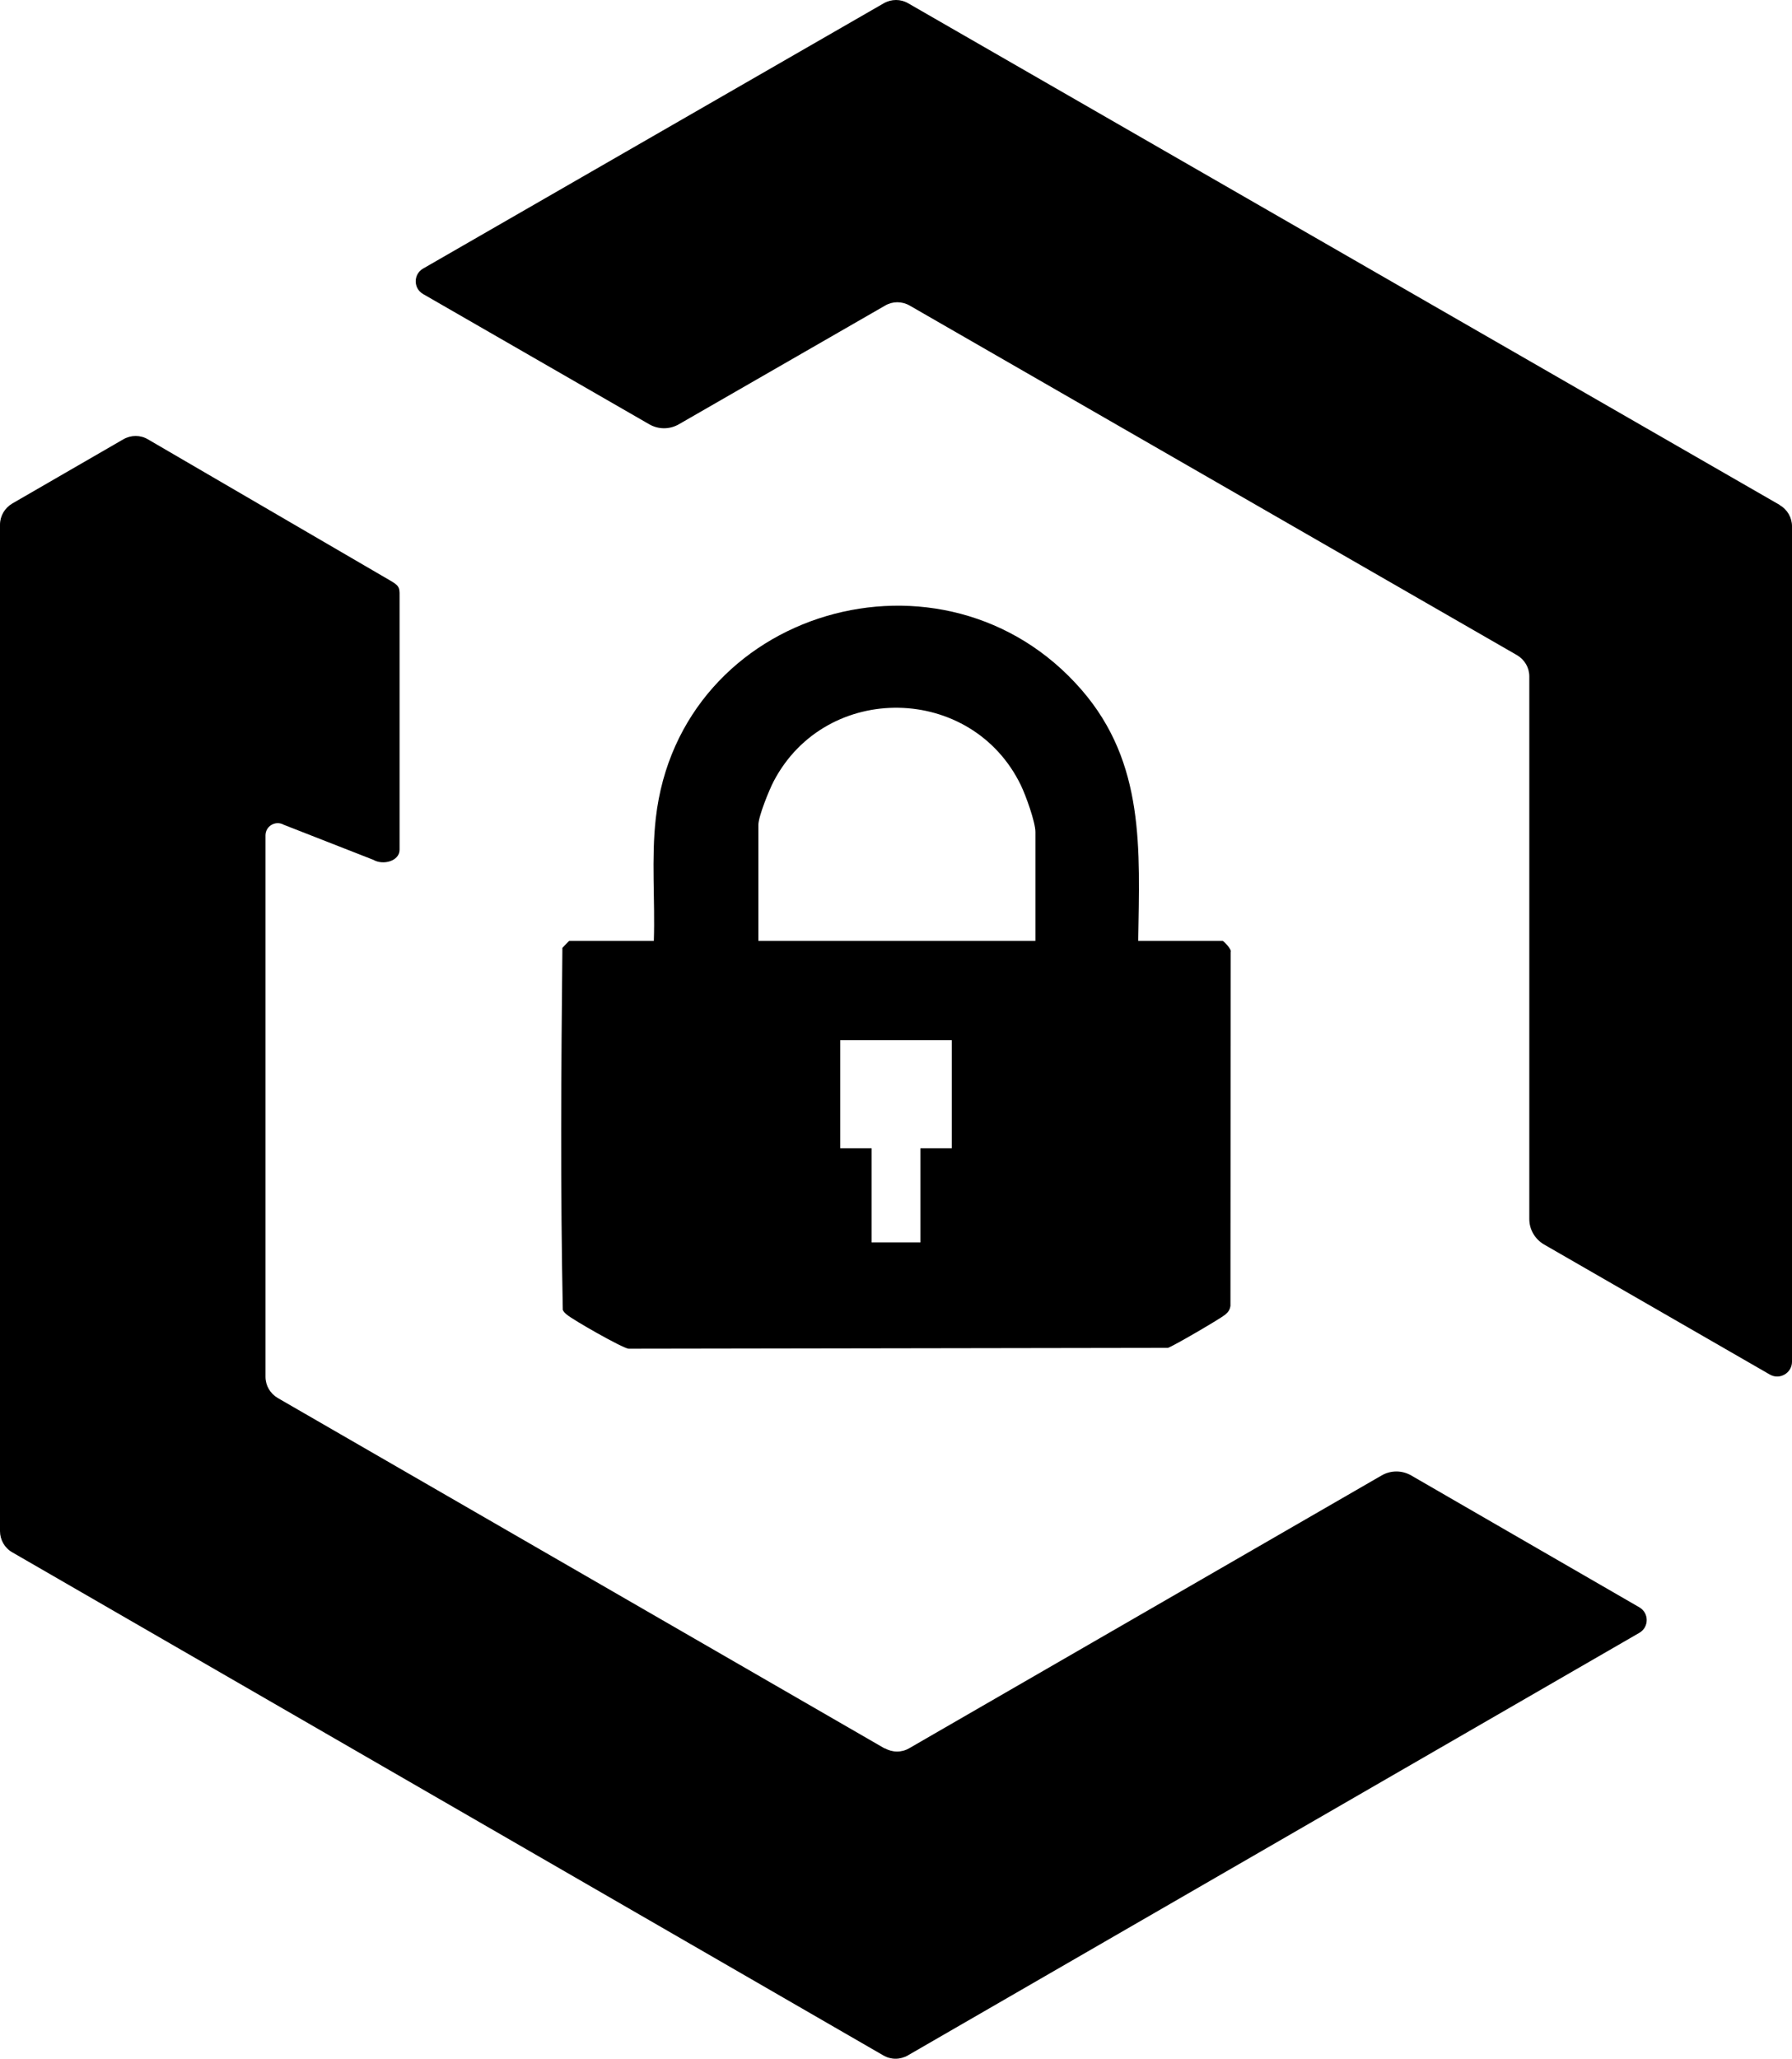 <?xml version="1.0" encoding="UTF-8"?>
<svg id="Layer_2" xmlns="http://www.w3.org/2000/svg" viewBox="0 0 2165.15 2487">
    <g id="Layer_1-2">
        <g id="Page-1">
            <g id="Group">
                <path id="Path"
                    d="M1069.15,2112.34l-733.61-423.54c-9.11-5.42-14.77-15.02-14.77-25.61v-654.02c0-11.33,12.31-18.47,22.16-12.8l108.15,42.32c11.82,6.89,31.7,1.6,31.7-12.19v-302.34c0-12.8,1.08-15.54-9.75-21.94l-294.29-171.49c-9.11-5.42-20.43-5.42-29.79,0L14.77,608.29c-9.11,5.42-14.77,15.02-14.77,25.61v1215.7c0,10.59,5.66,20.44,14.77,25.61l1052.41,607.73c9.11,5.42,20.43,5.42,29.79,0l883.77-510.46c11.82-6.89,11.82-23.89,0-30.78l-275.72-159.32c-11.08-6.4-24.62-6.4-35.7,0l-570.64,329.47c-9.11,5.42-20.43,5.42-29.79,0l.25.49Z" />
                <path id="Path-2"
                    d="M2150.38,610.04L1097.44,4.05c-9.11-5.4-20.44-5.4-29.8,0L511.14,324.48c-11.82,6.88-11.82,23.82,0,30.69l273.33,157.39c11.08,6.38,24.62,6.38,35.71,0l249.2-143.39c9.11-5.4,20.44-5.4,29.8,0l733.8,422.33c9.11,5.4,14.77,14.98,14.77,25.54v655.59c0,12.77,6.89,24.31,17.73,30.69l272.84,157.14c11.82,6.88,26.84-1.72,26.84-15.47v-1009.16c0-10.56-5.66-20.38-14.77-25.54v-.25Z" />
            </g>
        </g>
        <path
            d="M1375.22,1136.63h102.1c.86,0,11.28,10.19,9.58,13.57l-.23,427.34c-.75,4.8-2.68,7.49-6.28,10.56-5.5,4.67-63.85,38.75-69.32,40.15l-651.67,1.04c-7.81-.95-67.16-34.86-74.59-41.2-1.96-1.67-3.78-3.28-4.82-5.7-2.96-145.35-1.99-291.85-.49-437.31,1.45-1.47,7.79-8.46,8.38-8.46h102.1c1.63-49.12-3.17-99.31,2.37-148.15,28.77-253.72,349.1-345.82,514.49-155.02,76.63,88.41,70.13,192.53,68.39,303.18ZM1251.01,1136.63v-131.57c0-12.11-11.73-44.4-17.45-56.23-59.27-122.66-235.22-125.81-298.69-5.17-5.44,10.33-18.59,42.58-18.59,52.98v140h334.73ZM1149.96,1256.63h-134.73v130.52h37.89v113.68h58.95v-113.68h37.89v-130.52Z" />
    </g>
</svg>


